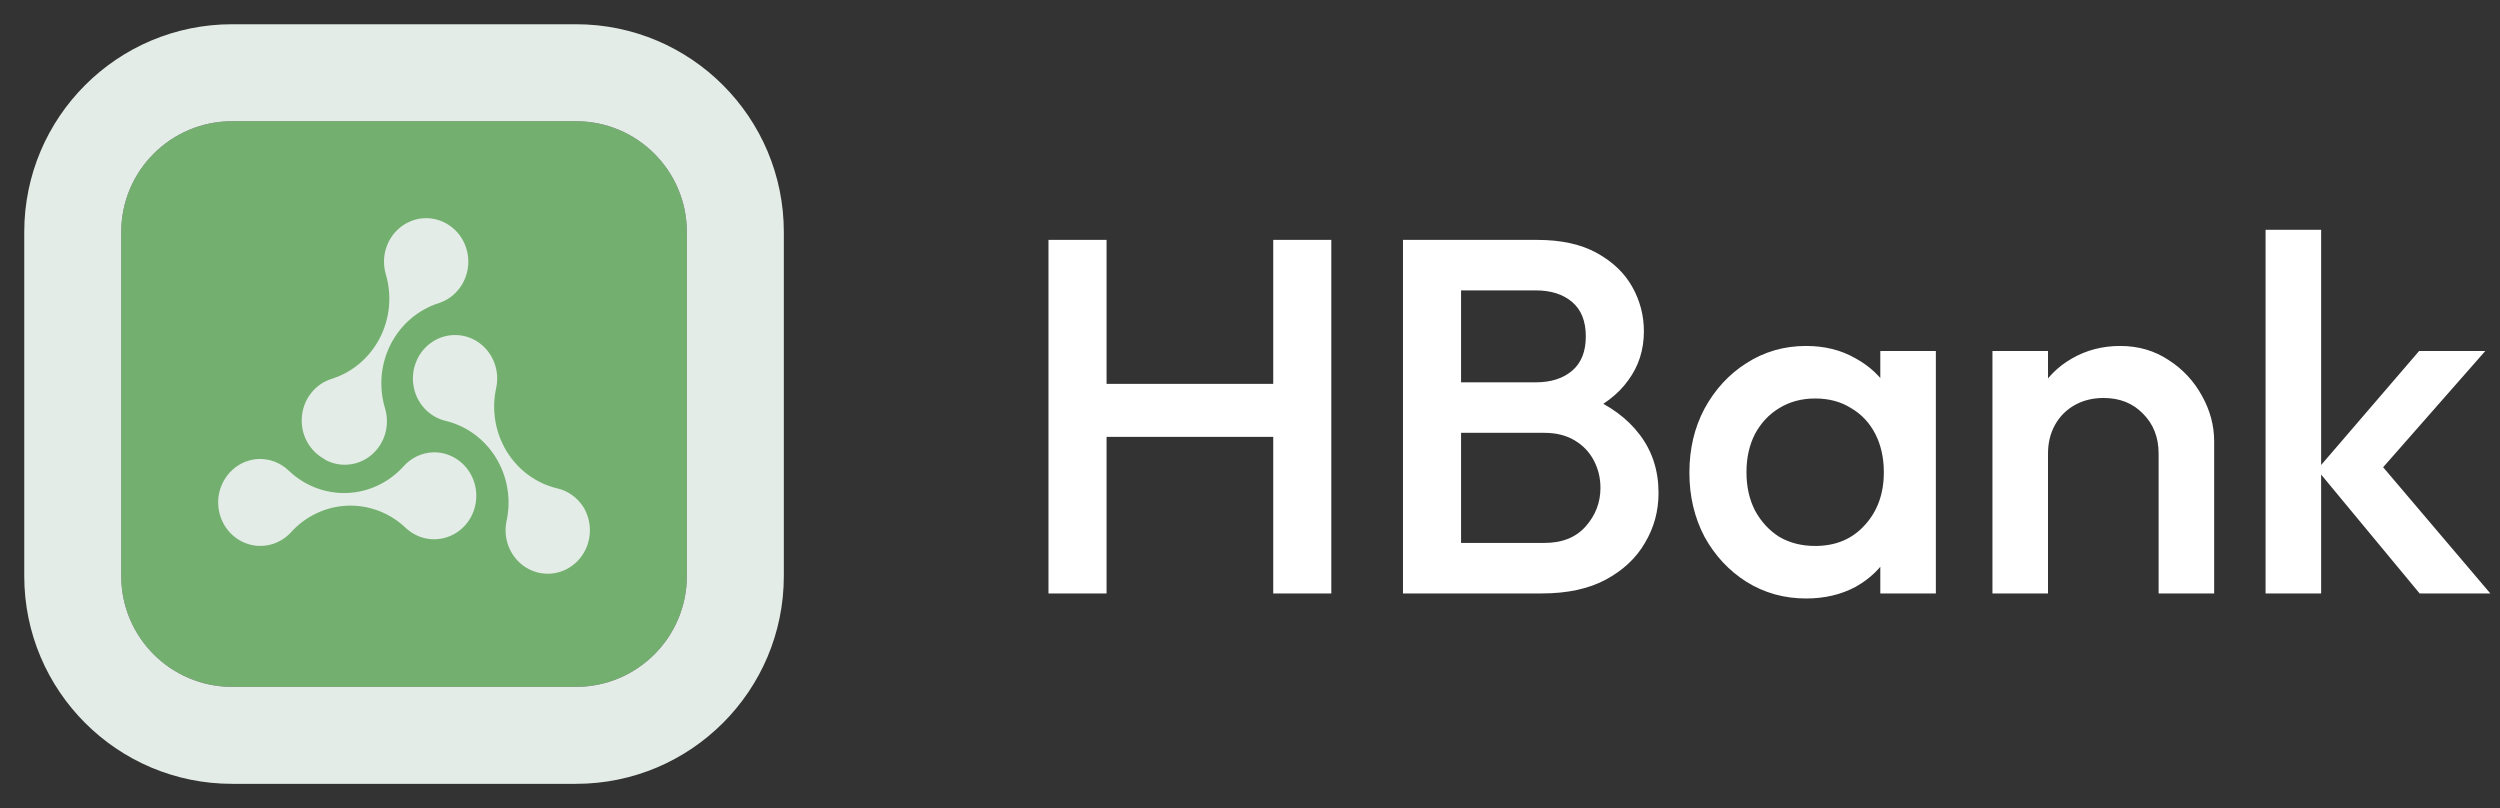 <svg width="99" height="32" viewBox="0 0 99 32" fill="none" xmlns="http://www.w3.org/2000/svg">
<rect x="0" y="0" width="99" height="32" fill="#333333" stroke="none"/>
<g clip-path="url(#clip0_2853_20037)">
<mask id="mask0_2853_20037" style="mask-type:luminance" maskUnits="userSpaceOnUse" x="0" y="0" width="32" height="32">
<path d="M32 0H0V32H32V0Z" fill="white"/>
</mask>
<g mask="url(#mask0_2853_20037)">
<path d="M4.8 9.191C4.8 6.766 6.766 4.8 9.191 4.8H22.808C25.234 4.8 27.2 6.766 27.2 9.191V22.809C27.2 25.234 25.234 27.2 22.808 27.2H9.191C6.766 27.2 4.8 25.234 4.8 22.809V9.191Z" fill="#73B06F"/>
<path fill-rule="evenodd" clip-rule="evenodd" d="M9.191 0.96H22.809C27.355 0.96 31.04 4.645 31.04 9.191V22.809C31.04 27.355 27.355 31.04 22.809 31.04H9.191C4.645 31.04 0.96 27.355 0.96 22.809V9.191C0.96 4.645 4.645 0.96 9.191 0.96ZM9.191 4.8C6.766 4.8 4.8 6.766 4.8 9.191V22.809C4.8 25.234 6.766 27.2 9.191 27.2H22.809C25.234 27.2 27.2 25.234 27.2 22.809V9.191C27.2 6.766 25.234 4.8 22.809 4.8H9.191Z" fill="#E3ECE6"/>
<path d="M23.118 20.105C23 19.911 22.845 19.743 22.664 19.612C22.482 19.48 22.277 19.387 22.06 19.338C21.231 19.14 20.512 18.61 20.06 17.866C19.608 17.122 19.46 16.224 19.648 15.367C19.721 15.036 19.697 14.691 19.579 14.374C19.462 14.057 19.256 13.783 18.988 13.586C18.72 13.389 18.402 13.278 18.073 13.268C17.744 13.257 17.419 13.347 17.14 13.525C16.86 13.704 16.638 13.964 16.502 14.273C16.365 14.582 16.32 14.925 16.372 15.26C16.423 15.595 16.57 15.907 16.793 16.156C17.016 16.405 17.306 16.581 17.626 16.661C18.039 16.758 18.43 16.937 18.776 17.189C19.123 17.442 19.417 17.762 19.643 18.132C19.869 18.502 20.022 18.915 20.093 19.346C20.164 19.777 20.152 20.218 20.057 20.644C20.001 20.919 20.011 21.203 20.086 21.473C20.161 21.743 20.299 21.99 20.488 22.192C20.677 22.395 20.911 22.546 21.17 22.634C21.428 22.721 21.704 22.742 21.972 22.695C22.24 22.648 22.493 22.534 22.709 22.362C22.925 22.191 23.097 21.968 23.21 21.713C23.323 21.457 23.373 21.177 23.357 20.897C23.341 20.617 23.259 20.345 23.118 20.105Z" fill="#E3ECE6"/>
<path d="M12.854 18.194C13.146 18.358 13.479 18.429 13.81 18.396C14.141 18.364 14.456 18.231 14.713 18.013C14.97 17.795 15.158 17.503 15.253 17.175C15.348 16.846 15.346 16.495 15.247 16.168C15.121 15.75 15.076 15.311 15.114 14.876C15.153 14.441 15.275 14.017 15.473 13.63C15.671 13.244 15.94 12.901 16.267 12.622C16.593 12.343 16.97 12.133 17.375 12.004C17.689 11.903 17.967 11.708 18.174 11.444C18.381 11.179 18.508 10.858 18.538 10.52C18.569 10.182 18.501 9.842 18.345 9.543C18.188 9.244 17.949 9 17.658 8.841C17.367 8.681 17.037 8.615 16.71 8.648C16.382 8.682 16.071 8.815 15.817 9.031C15.562 9.246 15.375 9.535 15.279 9.86C15.183 10.184 15.183 10.531 15.277 10.857C15.526 11.696 15.442 12.604 15.043 13.38C14.645 14.155 13.965 14.737 13.152 14.997C12.831 15.093 12.545 15.286 12.332 15.552C12.118 15.817 11.987 16.142 11.955 16.485C11.923 16.829 11.991 17.174 12.152 17.476C12.312 17.779 12.557 18.025 12.854 18.182V18.194Z" fill="#E3ECE6"/>
<path d="M17.15 17.912C16.928 17.92 16.71 17.974 16.508 18.07C16.307 18.166 16.126 18.303 15.976 18.472C15.395 19.113 14.591 19.491 13.741 19.522C12.891 19.554 12.063 19.237 11.438 18.641C11.277 18.485 11.087 18.364 10.88 18.284C10.672 18.204 10.452 18.168 10.231 18.176C9.959 18.19 9.694 18.271 9.459 18.414C9.225 18.558 9.028 18.758 8.886 18.997C8.743 19.237 8.66 19.509 8.643 19.789C8.626 20.07 8.676 20.35 8.789 20.606C8.901 20.862 9.073 21.086 9.288 21.258C9.504 21.43 9.757 21.545 10.025 21.593C10.293 21.64 10.569 21.62 10.828 21.532C11.087 21.445 11.321 21.294 11.511 21.092C11.798 20.77 12.145 20.511 12.53 20.328C12.915 20.145 13.332 20.042 13.755 20.025C14.179 20.008 14.602 20.078 15 20.23C15.398 20.382 15.762 20.613 16.073 20.911C16.276 21.099 16.52 21.234 16.784 21.303C17.049 21.372 17.325 21.372 17.59 21.305C17.855 21.238 18.1 21.105 18.304 20.918C18.507 20.731 18.663 20.495 18.758 20.231C18.852 19.968 18.883 19.684 18.847 19.405C18.811 19.126 18.709 18.861 18.55 18.632C18.392 18.403 18.181 18.218 17.937 18.093C17.693 17.967 17.423 17.905 17.15 17.912Z" fill="#E3ECE6"/>
</g>
</g>
<path d="M41.52 23.5V9.5H43.82V23.5H41.52ZM50.42 23.5V9.5H52.72V23.5H50.42ZM43.1 17.3V15.2H50.92V17.3H43.1ZM57.138 23.5V21.5H61.158C61.865 21.5 62.412 21.28 62.798 20.84C63.185 20.4 63.378 19.893 63.378 19.32C63.378 18.933 63.292 18.573 63.118 18.24C62.945 17.907 62.692 17.64 62.358 17.44C62.025 17.24 61.625 17.14 61.158 17.14H57.138V15.14H60.818C61.418 15.14 61.898 14.987 62.258 14.68C62.618 14.373 62.798 13.92 62.798 13.32C62.798 12.72 62.618 12.267 62.258 11.96C61.898 11.653 61.418 11.5 60.818 11.5H57.138V9.5H60.878C61.825 9.5 62.612 9.673 63.238 10.02C63.865 10.367 64.332 10.813 64.638 11.36C64.945 11.907 65.098 12.493 65.098 13.12C65.098 13.853 64.892 14.5 64.478 15.06C64.078 15.62 63.485 16.073 62.698 16.42L62.878 15.7C63.758 16.06 64.445 16.567 64.938 17.22C65.432 17.873 65.678 18.64 65.678 19.52C65.678 20.24 65.498 20.9 65.138 21.5C64.792 22.1 64.272 22.587 63.578 22.96C62.898 23.32 62.058 23.5 61.058 23.5H57.138ZM55.558 23.5V9.5H57.858V23.5H55.558ZM71.52 23.7C70.653 23.7 69.866 23.48 69.16 23.04C68.466 22.6 67.913 22.007 67.5 21.26C67.1 20.5 66.9 19.653 66.9 18.72C66.9 17.773 67.1 16.927 67.5 16.18C67.913 15.42 68.466 14.82 69.16 14.38C69.866 13.927 70.653 13.7 71.52 13.7C72.253 13.7 72.9 13.86 73.46 14.18C74.033 14.487 74.486 14.913 74.82 15.46C75.153 16.007 75.32 16.627 75.32 17.32V20.08C75.32 20.773 75.153 21.393 74.82 21.94C74.5 22.487 74.053 22.92 73.48 23.24C72.906 23.547 72.253 23.7 71.52 23.7ZM71.88 21.62C72.693 21.62 73.346 21.347 73.84 20.8C74.346 20.253 74.6 19.553 74.6 18.7C74.6 18.127 74.486 17.62 74.26 17.18C74.033 16.74 73.713 16.4 73.3 16.16C72.9 15.907 72.426 15.78 71.88 15.78C71.346 15.78 70.873 15.907 70.46 16.16C70.06 16.4 69.74 16.74 69.5 17.18C69.273 17.62 69.16 18.127 69.16 18.7C69.16 19.273 69.273 19.78 69.5 20.22C69.74 20.66 70.06 21.007 70.46 21.26C70.873 21.5 71.346 21.62 71.88 21.62ZM74.46 23.5V20.92L74.84 18.58L74.46 16.26V13.9H76.66V23.5H74.46ZM85.481 23.5V17.96C85.481 17.32 85.275 16.793 84.861 16.38C84.461 15.967 83.941 15.76 83.301 15.76C82.875 15.76 82.495 15.853 82.161 16.04C81.828 16.227 81.568 16.487 81.381 16.82C81.195 17.153 81.101 17.533 81.101 17.96L80.241 17.48C80.241 16.747 80.401 16.1 80.721 15.54C81.041 14.967 81.481 14.52 82.041 14.2C82.615 13.867 83.255 13.7 83.961 13.7C84.681 13.7 85.321 13.887 85.881 14.26C86.441 14.62 86.881 15.093 87.201 15.68C87.521 16.253 87.681 16.853 87.681 17.48V23.5H85.481ZM78.901 23.5V13.9H81.101V23.5H78.901ZM95.817 23.5L91.757 18.6L95.797 13.9H98.417L93.777 19.18L93.877 17.92L98.617 23.5H95.817ZM89.717 23.5V9.1H91.917V23.5H89.717Z" fill="white"/>
<defs>
<clipPath id="clip0_2853_20037">
<rect width="32" height="32" fill="white"/>
</clipPath>
</defs>
</svg>
